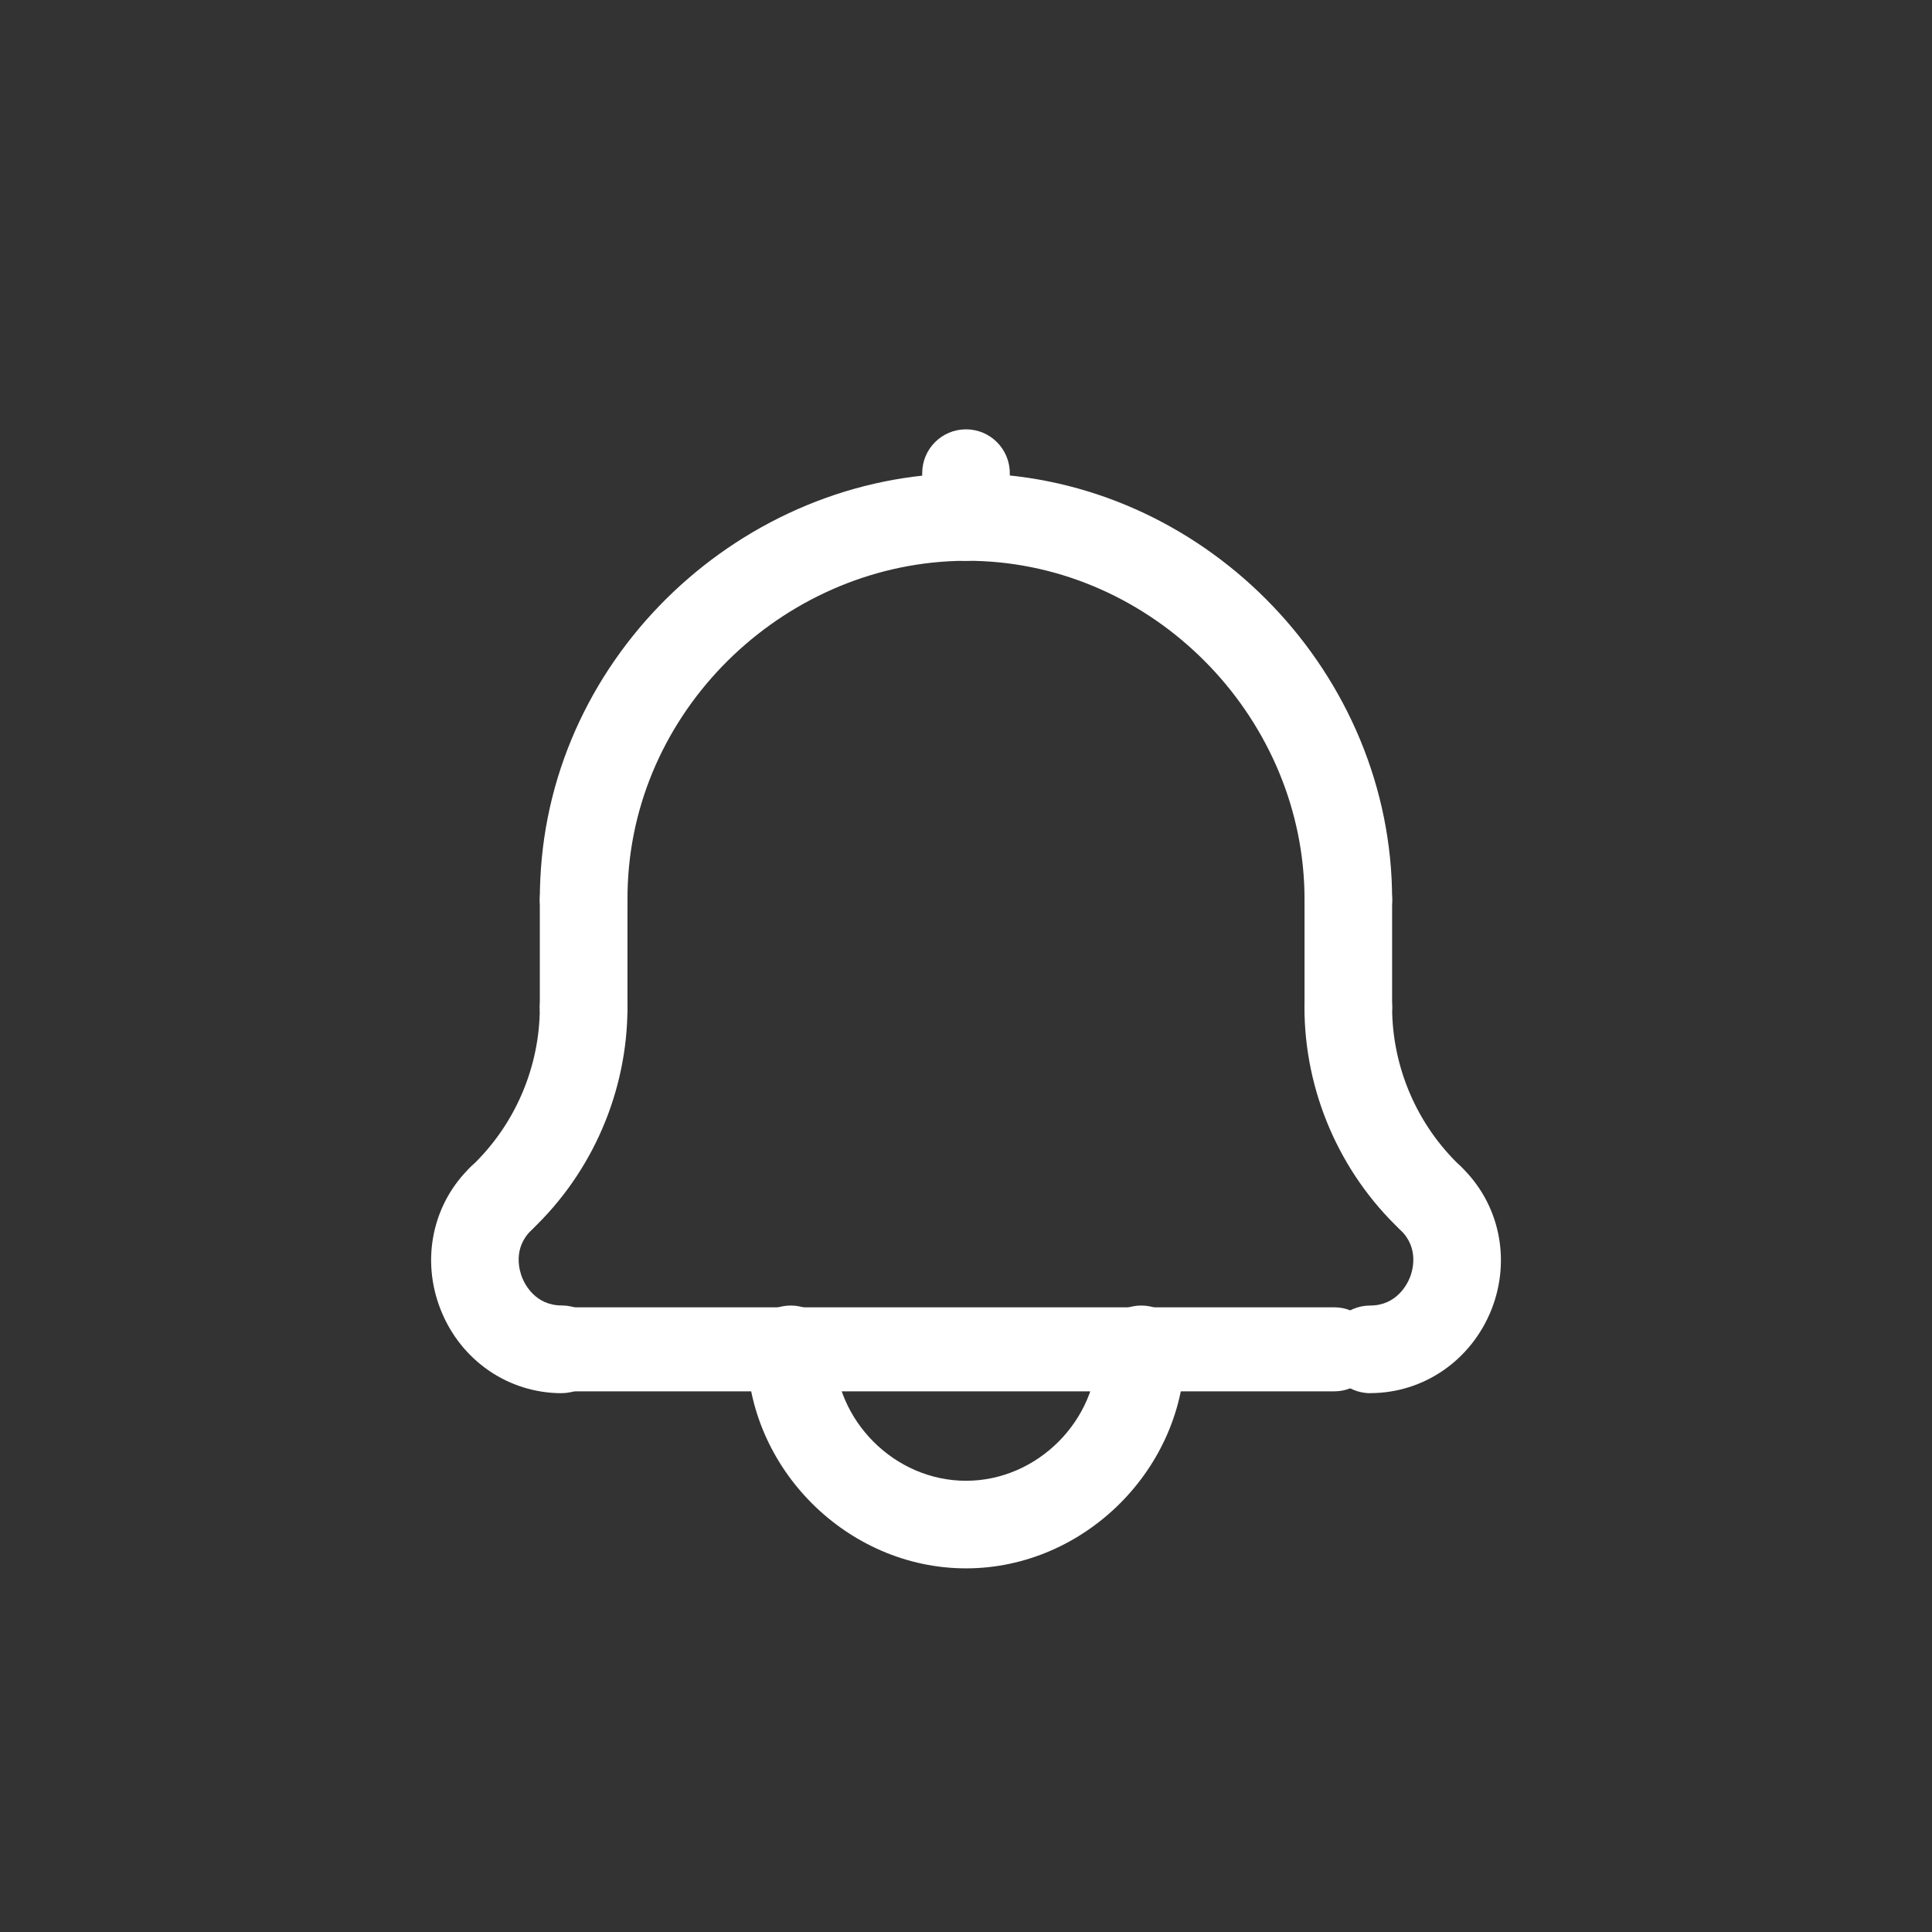 <svg xmlns="http://www.w3.org/2000/svg" width="27" height="27" viewBox="0 0 27 27">
    <rect x="0" y="0" width="27" height="27" fill="#333333" stroke="none"/>
    <g fill="none" fill-rule="evenodd">
        <g>
            <g>
                <g>
                    <path d="M0 0H27V27H0z" transform="translate(-1068 -718) translate(1064 718) translate(4)"/>
                    <g fill="#FFF" fill-rule="nonzero">
                        <path d="M7.5 1.837c-.338 0-.612-.275-.612-.613V.612C6.888.274 7.162 0 7.5 0c.338 0 .612.274.612.612v.612c0 .338-.274.613-.612.613z" transform="translate(-1068 -718) translate(1064 718) translate(4) translate(6 6)"/>
                        <path d="M12.843 7.18c-.338 0-.612-.274-.612-.612 0-2.488-2.02-4.609-4.504-4.726-2.486-.115-4.703 1.8-4.937 4.274-.014.148-.021.3-.021.452 0 .338-.274.612-.612.612-.338 0-.613-.274-.613-.612 0-.191.01-.382.027-.568C1.866 2.885 4.657.472 7.785.62c3.127.148 5.67 2.817 5.67 5.949 0 .338-.274.612-.612.612zM13.99 11.356c-.15 0-.302-.056-.42-.168-.851-.805-1.34-1.94-1.34-3.112 0-.338.275-.612.613-.612.338 0 .612.274.612.612 0 .837.349 1.648.957 2.223.245.233.256.62.024.866-.12.127-.283.19-.445.19zM1.009 11.356c-.163 0-.325-.064-.445-.191-.232-.246-.222-.633.024-.866.608-.575.956-1.385.956-2.223 0-.338.275-.612.613-.612.338 0 .612.274.612.612 0 1.173-.488 2.307-1.34 3.112-.118.112-.27.168-.42.168zM7.5 15.918c-1.66 0-3.061-1.402-3.061-3.06 0-.339.274-.613.612-.613.338 0 .612.274.612.612 0 .996.841 1.837 1.837 1.837s1.837-.841 1.837-1.837c0-.338.274-.612.612-.612.338 0 .612.274.612.612 0 1.66-1.402 3.061-3.061 3.061z" transform="translate(-1068 -718) translate(1064 718) translate(4) translate(6 6)"/>
                        <path d="M1.85 13.47c-.746 0-1.41-.457-1.69-1.163-.282-.706-.114-1.495.427-2.008.246-.232.633-.222.866.024.233.245.222.633-.023.865-.269.255-.17.574-.133.666.036.092.184.39.553.39.338 0 .612.275.612.613 0 .338-.274.612-.612.612zM13.15 13.47c-.339 0-.613-.275-.613-.613 0-.338.274-.612.612-.612.37 0 .518-.3.555-.393.036-.091.134-.41-.134-.664-.245-.232-.256-.62-.024-.866.233-.245.62-.256.866-.023.542.513.71 1.3.43 2.006-.283.707-.947 1.164-1.693 1.164zM2.156 8.688c-.338 0-.612-.274-.612-.612V6.568c0-.338.274-.612.612-.612.338 0 .613.274.613.612v1.508c0 .338-.274.612-.613.612zM12.843 8.688c-.338 0-.612-.274-.612-.612V6.568c0-.338.274-.612.612-.612.338 0 .612.274.612.612v1.508c0 .338-.274.612-.612.612z" transform="translate(-1068 -718) translate(1064 718) translate(4) translate(6 6)"/>
                        <path d="M12.652 13.444H1.825c-.324 0-.587-.263-.587-.587 0-.324.263-.587.587-.587H12.65c.324 0 .587.263.587.587 0 .324-.263.587-.586.587z" transform="translate(-1068 -718) translate(1064 718) translate(4) translate(6 6)"/>
                    </g>
                </g>
            </g>
        </g>
    </g>
</svg>

